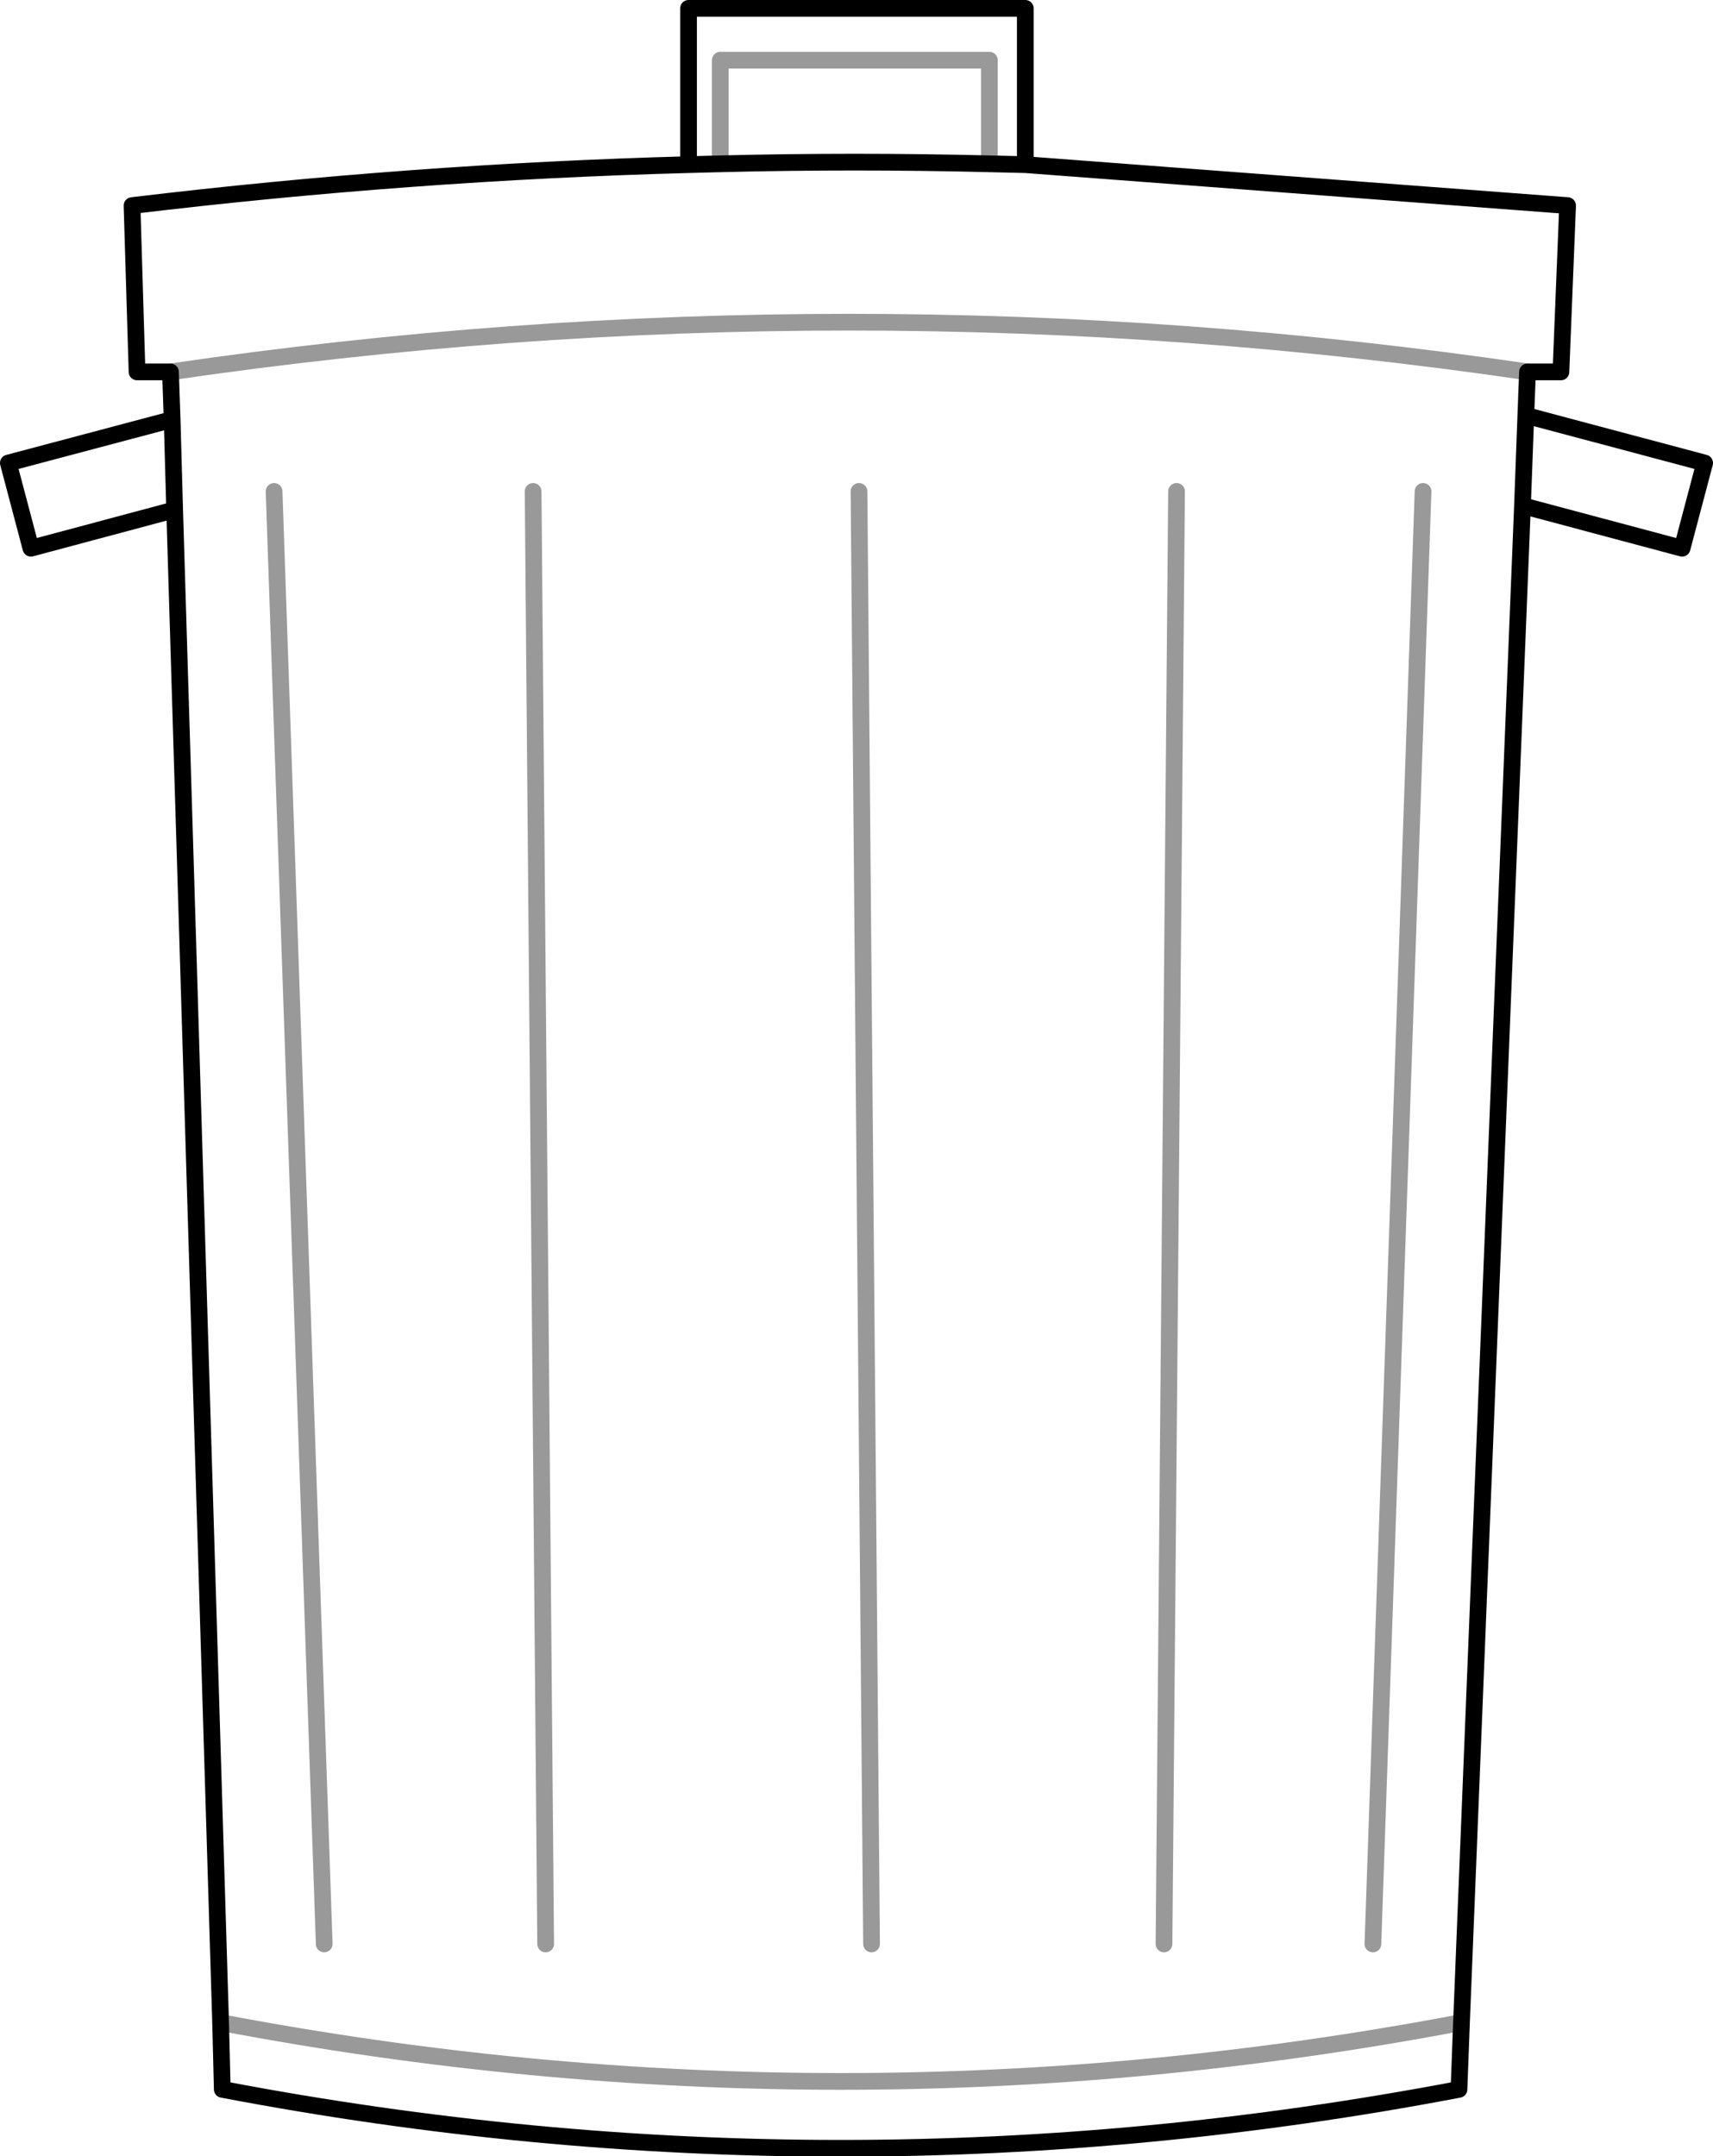 <?xml version="1.0" encoding="UTF-8" standalone="no"?>
<svg xmlns:xlink="http://www.w3.org/1999/xlink" height="129.0px" width="102.5px" xmlns="http://www.w3.org/2000/svg">
  <g transform="matrix(1.0, 0.0, 0.0, 1.0, 51.25, 64.5)">
    <path d="M-10.05 -54.65 L-10.05 -64.0 10.1 -64.0 10.1 -54.65 7.95 -54.7 10.1 -54.65 42.55 -52.2 42.15 -42.25 40.15 -42.25 40.05 -39.65 50.75 -36.8 49.4 -31.7 39.85 -34.25 36.2 56.5 36.05 60.5 Q-0.95 67.55 -37.95 60.5 L-38.05 56.5 -40.8 -34.0 -49.4 -31.7 -50.75 -36.8 -40.95 -39.4 -41.05 -42.25 -43.05 -42.25 -43.35 -52.2 Q-26.7 -54.2 -10.05 -54.65 L-8.15 -54.7 -10.05 -54.65 M7.95 -54.7 L7.95 -60.9 -8.15 -60.9 -8.15 -54.7 Q-0.1 -54.9 7.95 -54.7 M-40.95 -39.4 L-40.8 -34.0 -40.95 -39.4 M39.85 -34.25 L40.05 -39.65 39.85 -34.25" fill="#ffffff" fill-opacity="0.0" fill-rule="evenodd" stroke="none"/>
    <path d="M-8.15 -54.7 L-8.15 -60.9 7.95 -60.9 7.95 -54.7" fill="none" stroke="#000000" stroke-linecap="round" stroke-linejoin="round" stroke-opacity="0.4" stroke-width="1.0"/>
    <path d="M10.1 -54.65 L10.1 -64.0 -10.05 -64.0 -10.05 -54.65 -8.15 -54.7 Q-0.1 -54.9 7.95 -54.7 L10.1 -54.65 42.55 -52.2 42.15 -42.25 40.15 -42.25 40.05 -39.65 50.75 -36.8 49.4 -31.7 39.85 -34.25 36.2 56.5 36.05 60.5 Q-0.95 67.55 -37.95 60.5 L-38.05 56.5 -40.8 -34.0 -49.4 -31.7 -50.75 -36.8 -40.95 -39.4 -41.05 -42.25 -43.05 -42.25 -43.35 -52.2 Q-26.7 -54.2 -10.05 -54.65 M40.05 -39.65 L39.85 -34.25 M-40.8 -34.0 L-40.95 -39.4" fill="none" stroke="#000000" stroke-linecap="round" stroke-linejoin="round" stroke-width="1.0"/>
    <path d="M0.15 -35.1 L0.9 51.8 M19.15 -35.1 L18.4 51.8 M33.9 -35.1 L30.9 51.8 M-19.35 -35.1 L-18.6 51.8 M-34.85 -35.1 L-31.85 51.8 M-38.05 56.5 Q-0.95 63.55 36.2 56.5 M40.15 -42.25 Q-0.45 -48.2 -41.05 -42.25" fill="none" stroke="#000000" stroke-linecap="round" stroke-linejoin="round" stroke-opacity="0.4" stroke-width="1.0"/>
  </g>
</svg>

